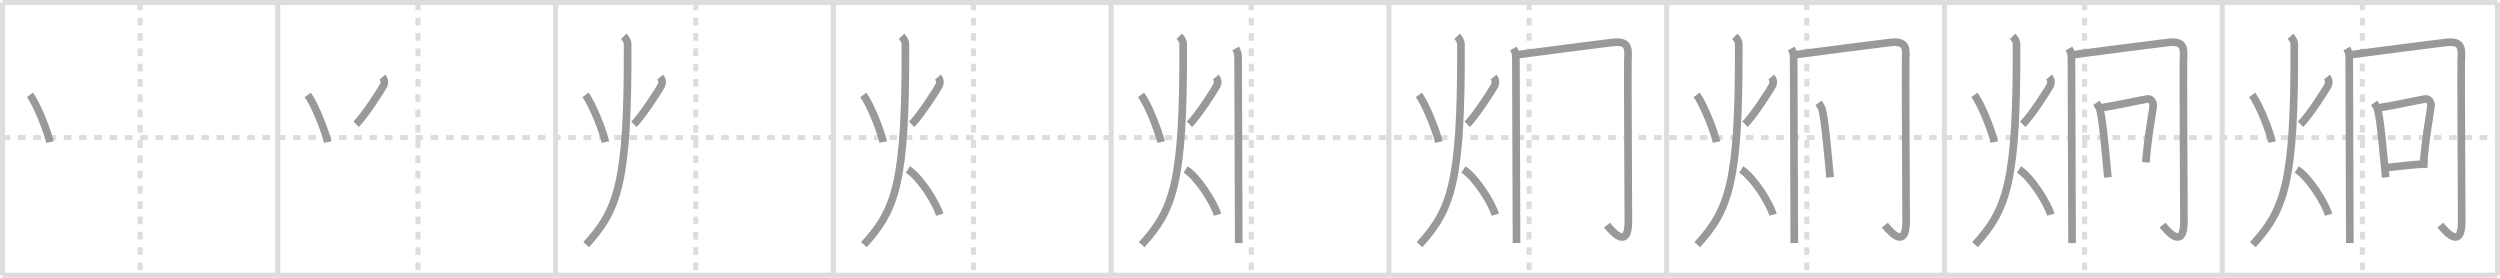 <svg width="981px" height="109px" viewBox="0 0 981 109" xmlns="http://www.w3.org/2000/svg" xmlns:xlink="http://www.w3.org/1999/xlink" xml:space="preserve" version="1.1" baseProfile="full">
<line x1="1" y1="1" x2="980" y2="1" style="stroke:#ddd;stroke-width:2"></line>
<line x1="1" y1="1" x2="1" y2="108" style="stroke:#ddd;stroke-width:2"></line>
<line x1="1" y1="108" x2="980" y2="108" style="stroke:#ddd;stroke-width:2"></line>
<line x1="980" y1="1" x2="980" y2="108" style="stroke:#ddd;stroke-width:2"></line>
<line x1="109" y1="1" x2="109" y2="108" style="stroke:#ddd;stroke-width:2"></line>
<line x1="218" y1="1" x2="218" y2="108" style="stroke:#ddd;stroke-width:2"></line>
<line x1="327" y1="1" x2="327" y2="108" style="stroke:#ddd;stroke-width:2"></line>
<line x1="436" y1="1" x2="436" y2="108" style="stroke:#ddd;stroke-width:2"></line>
<line x1="545" y1="1" x2="545" y2="108" style="stroke:#ddd;stroke-width:2"></line>
<line x1="654" y1="1" x2="654" y2="108" style="stroke:#ddd;stroke-width:2"></line>
<line x1="763" y1="1" x2="763" y2="108" style="stroke:#ddd;stroke-width:2"></line>
<line x1="872" y1="1" x2="872" y2="108" style="stroke:#ddd;stroke-width:2"></line>
<line x1="1" y1="54" x2="980" y2="54" style="stroke:#ddd;stroke-width:2;stroke-dasharray:3 3"></line>
<line x1="55" y1="1" x2="55" y2="108" style="stroke:#ddd;stroke-width:2;stroke-dasharray:3 3"></line>
<line x1="164" y1="1" x2="164" y2="108" style="stroke:#ddd;stroke-width:2;stroke-dasharray:3 3"></line>
<line x1="273" y1="1" x2="273" y2="108" style="stroke:#ddd;stroke-width:2;stroke-dasharray:3 3"></line>
<line x1="382" y1="1" x2="382" y2="108" style="stroke:#ddd;stroke-width:2;stroke-dasharray:3 3"></line>
<line x1="491" y1="1" x2="491" y2="108" style="stroke:#ddd;stroke-width:2;stroke-dasharray:3 3"></line>
<line x1="600" y1="1" x2="600" y2="108" style="stroke:#ddd;stroke-width:2;stroke-dasharray:3 3"></line>
<line x1="709" y1="1" x2="709" y2="108" style="stroke:#ddd;stroke-width:2;stroke-dasharray:3 3"></line>
<line x1="818" y1="1" x2="818" y2="108" style="stroke:#ddd;stroke-width:2;stroke-dasharray:3 3"></line>
<line x1="927" y1="1" x2="927" y2="108" style="stroke:#ddd;stroke-width:2;stroke-dasharray:3 3"></line>
<path d="M11.74,37.25c2.88,3.83,7.06,14.67,7.84,18.5" style="fill:none;stroke:#999;stroke-width:3"></path>

<path d="M120.74,37.25c2.88,3.83,7.06,14.67,7.84,18.5" style="fill:none;stroke:#999;stroke-width:3"></path>
<path d="M150.06,30.25c0.73,0.87,1.06,2.03,0.4,3.38c-0.66,1.35-7.44,11.96-10.73,15.12" style="fill:none;stroke:#999;stroke-width:3"></path>

<path d="M229.74,37.25c2.88,3.83,7.06,14.67,7.84,18.5" style="fill:none;stroke:#999;stroke-width:3"></path>
<path d="M259.06,30.25c0.73,0.87,1.06,2.03,0.4,3.38c-0.66,1.35-7.44,11.96-10.73,15.12" style="fill:none;stroke:#999;stroke-width:3"></path>
<path d="M244.75,14.25c0.76,0.79,1.52,1.84,1.53,3.15C246.5,71.55,242.5,82.33,230.0,96" style="fill:none;stroke:#999;stroke-width:3"></path>

<path d="M338.74,37.25c2.88,3.83,7.06,14.67,7.84,18.5" style="fill:none;stroke:#999;stroke-width:3"></path>
<path d="M368.06,30.25c0.73,0.87,1.06,2.03,0.4,3.38c-0.66,1.35-7.44,11.96-10.73,15.12" style="fill:none;stroke:#999;stroke-width:3"></path>
<path d="M353.75,14.25c0.76,0.79,1.52,1.84,1.53,3.15C355.5,71.55,351.5,82.33,339.0,96" style="fill:none;stroke:#999;stroke-width:3"></path>
<path d="M356.25,66.5c4.95,3.18,11.2,13.25,12.5,17.75" style="fill:none;stroke:#999;stroke-width:3"></path>

<path d="M447.74,37.25c2.88,3.83,7.06,14.67,7.84,18.5" style="fill:none;stroke:#999;stroke-width:3"></path>
<path d="M477.06,30.25c0.73,0.87,1.06,2.03,0.4,3.38c-0.66,1.35-7.44,11.96-10.73,15.12" style="fill:none;stroke:#999;stroke-width:3"></path>
<path d="M462.75,14.25c0.76,0.79,1.52,1.84,1.53,3.15C464.5,71.55,460.5,82.33,448.0,96" style="fill:none;stroke:#999;stroke-width:3"></path>
<path d="M465.25,66.5c4.95,3.18,11.2,13.25,12.5,17.75" style="fill:none;stroke:#999;stroke-width:3"></path>
<path d="M484.86,19.03c0.73,1.29,0.98,1.79,0.98,4.12c0,6.35,0.24,68.38,0.24,72.24" style="fill:none;stroke:#999;stroke-width:3"></path>

<path d="M556.74,37.25c2.88,3.83,7.06,14.67,7.84,18.5" style="fill:none;stroke:#999;stroke-width:3"></path>
<path d="M586.06,30.25c0.73,0.87,1.06,2.03,0.4,3.38c-0.66,1.35-7.44,11.96-10.73,15.12" style="fill:none;stroke:#999;stroke-width:3"></path>
<path d="M571.75,14.25c0.76,0.79,1.52,1.84,1.53,3.15C573.5,71.55,569.5,82.33,557.0,96" style="fill:none;stroke:#999;stroke-width:3"></path>
<path d="M574.25,66.5c4.95,3.18,11.2,13.25,12.5,17.75" style="fill:none;stroke:#999;stroke-width:3"></path>
<path d="M593.86,19.03c0.73,1.29,0.98,1.79,0.98,4.12c0,6.35,0.24,68.38,0.24,72.24" style="fill:none;stroke:#999;stroke-width:3"></path>
<path d="M595.13,21.5c6.96-0.97,36.28-4.71,37.81-4.86c6.37-0.66,6.07,2.46,5.84,7.03c-0.12,2.42,0.19,57.63,0.19,63.2c0,9.77-4.7,6.04-8.38,1.46" style="fill:none;stroke:#999;stroke-width:3"></path>

<path d="M665.74,37.25c2.88,3.83,7.06,14.67,7.84,18.5" style="fill:none;stroke:#999;stroke-width:3"></path>
<path d="M695.06,30.25c0.73,0.87,1.06,2.03,0.4,3.38c-0.66,1.35-7.44,11.96-10.73,15.12" style="fill:none;stroke:#999;stroke-width:3"></path>
<path d="M680.75,14.25c0.76,0.79,1.52,1.84,1.53,3.15C682.5,71.55,678.5,82.33,666.0,96" style="fill:none;stroke:#999;stroke-width:3"></path>
<path d="M683.25,66.5c4.95,3.18,11.2,13.25,12.5,17.75" style="fill:none;stroke:#999;stroke-width:3"></path>
<path d="M702.86,19.03c0.73,1.29,0.98,1.79,0.98,4.12c0,6.35,0.24,68.38,0.24,72.24" style="fill:none;stroke:#999;stroke-width:3"></path>
<path d="M704.13,21.5c6.96-0.97,36.28-4.71,37.81-4.86c6.37-0.66,6.07,2.46,5.84,7.03c-0.12,2.42,0.19,57.63,0.19,63.2c0,9.77-4.7,6.04-8.38,1.46" style="fill:none;stroke:#999;stroke-width:3"></path>
<path d="M713.6,40.36c0.36,0.5,1.23,1.91,1.39,2.52c1.26,4.9,2.27,17.91,3.14,26.71" style="fill:none;stroke:#999;stroke-width:3"></path>

<path d="M774.74,37.25c2.88,3.83,7.06,14.67,7.84,18.5" style="fill:none;stroke:#999;stroke-width:3"></path>
<path d="M804.06,30.25c0.73,0.87,1.06,2.03,0.4,3.38c-0.66,1.35-7.44,11.96-10.73,15.12" style="fill:none;stroke:#999;stroke-width:3"></path>
<path d="M789.75,14.25c0.76,0.79,1.52,1.84,1.53,3.15C791.5,71.55,787.5,82.33,775.0,96" style="fill:none;stroke:#999;stroke-width:3"></path>
<path d="M792.25,66.5c4.95,3.18,11.2,13.25,12.5,17.75" style="fill:none;stroke:#999;stroke-width:3"></path>
<path d="M811.86,19.03c0.73,1.29,0.98,1.79,0.98,4.12c0,6.35,0.24,68.38,0.24,72.24" style="fill:none;stroke:#999;stroke-width:3"></path>
<path d="M813.13,21.5c6.96-0.97,36.28-4.71,37.81-4.86c6.37-0.66,6.07,2.46,5.84,7.03c-0.12,2.42,0.19,57.63,0.19,63.2c0,9.77-4.7,6.04-8.38,1.46" style="fill:none;stroke:#999;stroke-width:3"></path>
<path d="M822.6,40.36c0.36,0.5,1.23,1.91,1.39,2.52c1.26,4.9,2.27,17.91,3.14,26.71" style="fill:none;stroke:#999;stroke-width:3"></path>
<path d="M824.36,42.32c8.14-1.32,14.01-2.77,18.27-3.47c1.56-0.26,2.49,1.52,2.27,3.03c-0.92,6.25-2.15,12.61-2.87,21.83" style="fill:none;stroke:#999;stroke-width:3"></path>

<path d="M883.74,37.25c2.88,3.83,7.06,14.67,7.84,18.5" style="fill:none;stroke:#999;stroke-width:3"></path>
<path d="M913.06,30.25c0.73,0.87,1.06,2.03,0.4,3.38c-0.66,1.35-7.44,11.96-10.73,15.12" style="fill:none;stroke:#999;stroke-width:3"></path>
<path d="M898.75,14.25c0.76,0.79,1.52,1.84,1.53,3.15C900.5,71.55,896.5,82.33,884.0,96" style="fill:none;stroke:#999;stroke-width:3"></path>
<path d="M901.25,66.5c4.95,3.18,11.2,13.25,12.5,17.75" style="fill:none;stroke:#999;stroke-width:3"></path>
<path d="M920.86,19.03c0.73,1.29,0.98,1.79,0.98,4.12c0,6.35,0.24,68.38,0.24,72.24" style="fill:none;stroke:#999;stroke-width:3"></path>
<path d="M922.13,21.5c6.96-0.97,36.28-4.71,37.81-4.86c6.37-0.66,6.07,2.46,5.84,7.03c-0.12,2.42,0.19,57.63,0.19,63.2c0,9.77-4.7,6.04-8.38,1.46" style="fill:none;stroke:#999;stroke-width:3"></path>
<path d="M931.6,40.36c0.36,0.5,1.23,1.91,1.39,2.52c1.26,4.9,2.27,17.91,3.14,26.71" style="fill:none;stroke:#999;stroke-width:3"></path>
<path d="M933.36,42.32c8.14-1.32,14.01-2.77,18.27-3.47c1.56-0.26,2.49,1.52,2.27,3.03c-0.92,6.25-2.15,12.61-2.87,21.83" style="fill:none;stroke:#999;stroke-width:3"></path>
<path d="M936.3,65.78c5.2-0.53,12.95-1.53,16.29-1.39" style="fill:none;stroke:#999;stroke-width:3"></path>

</svg>